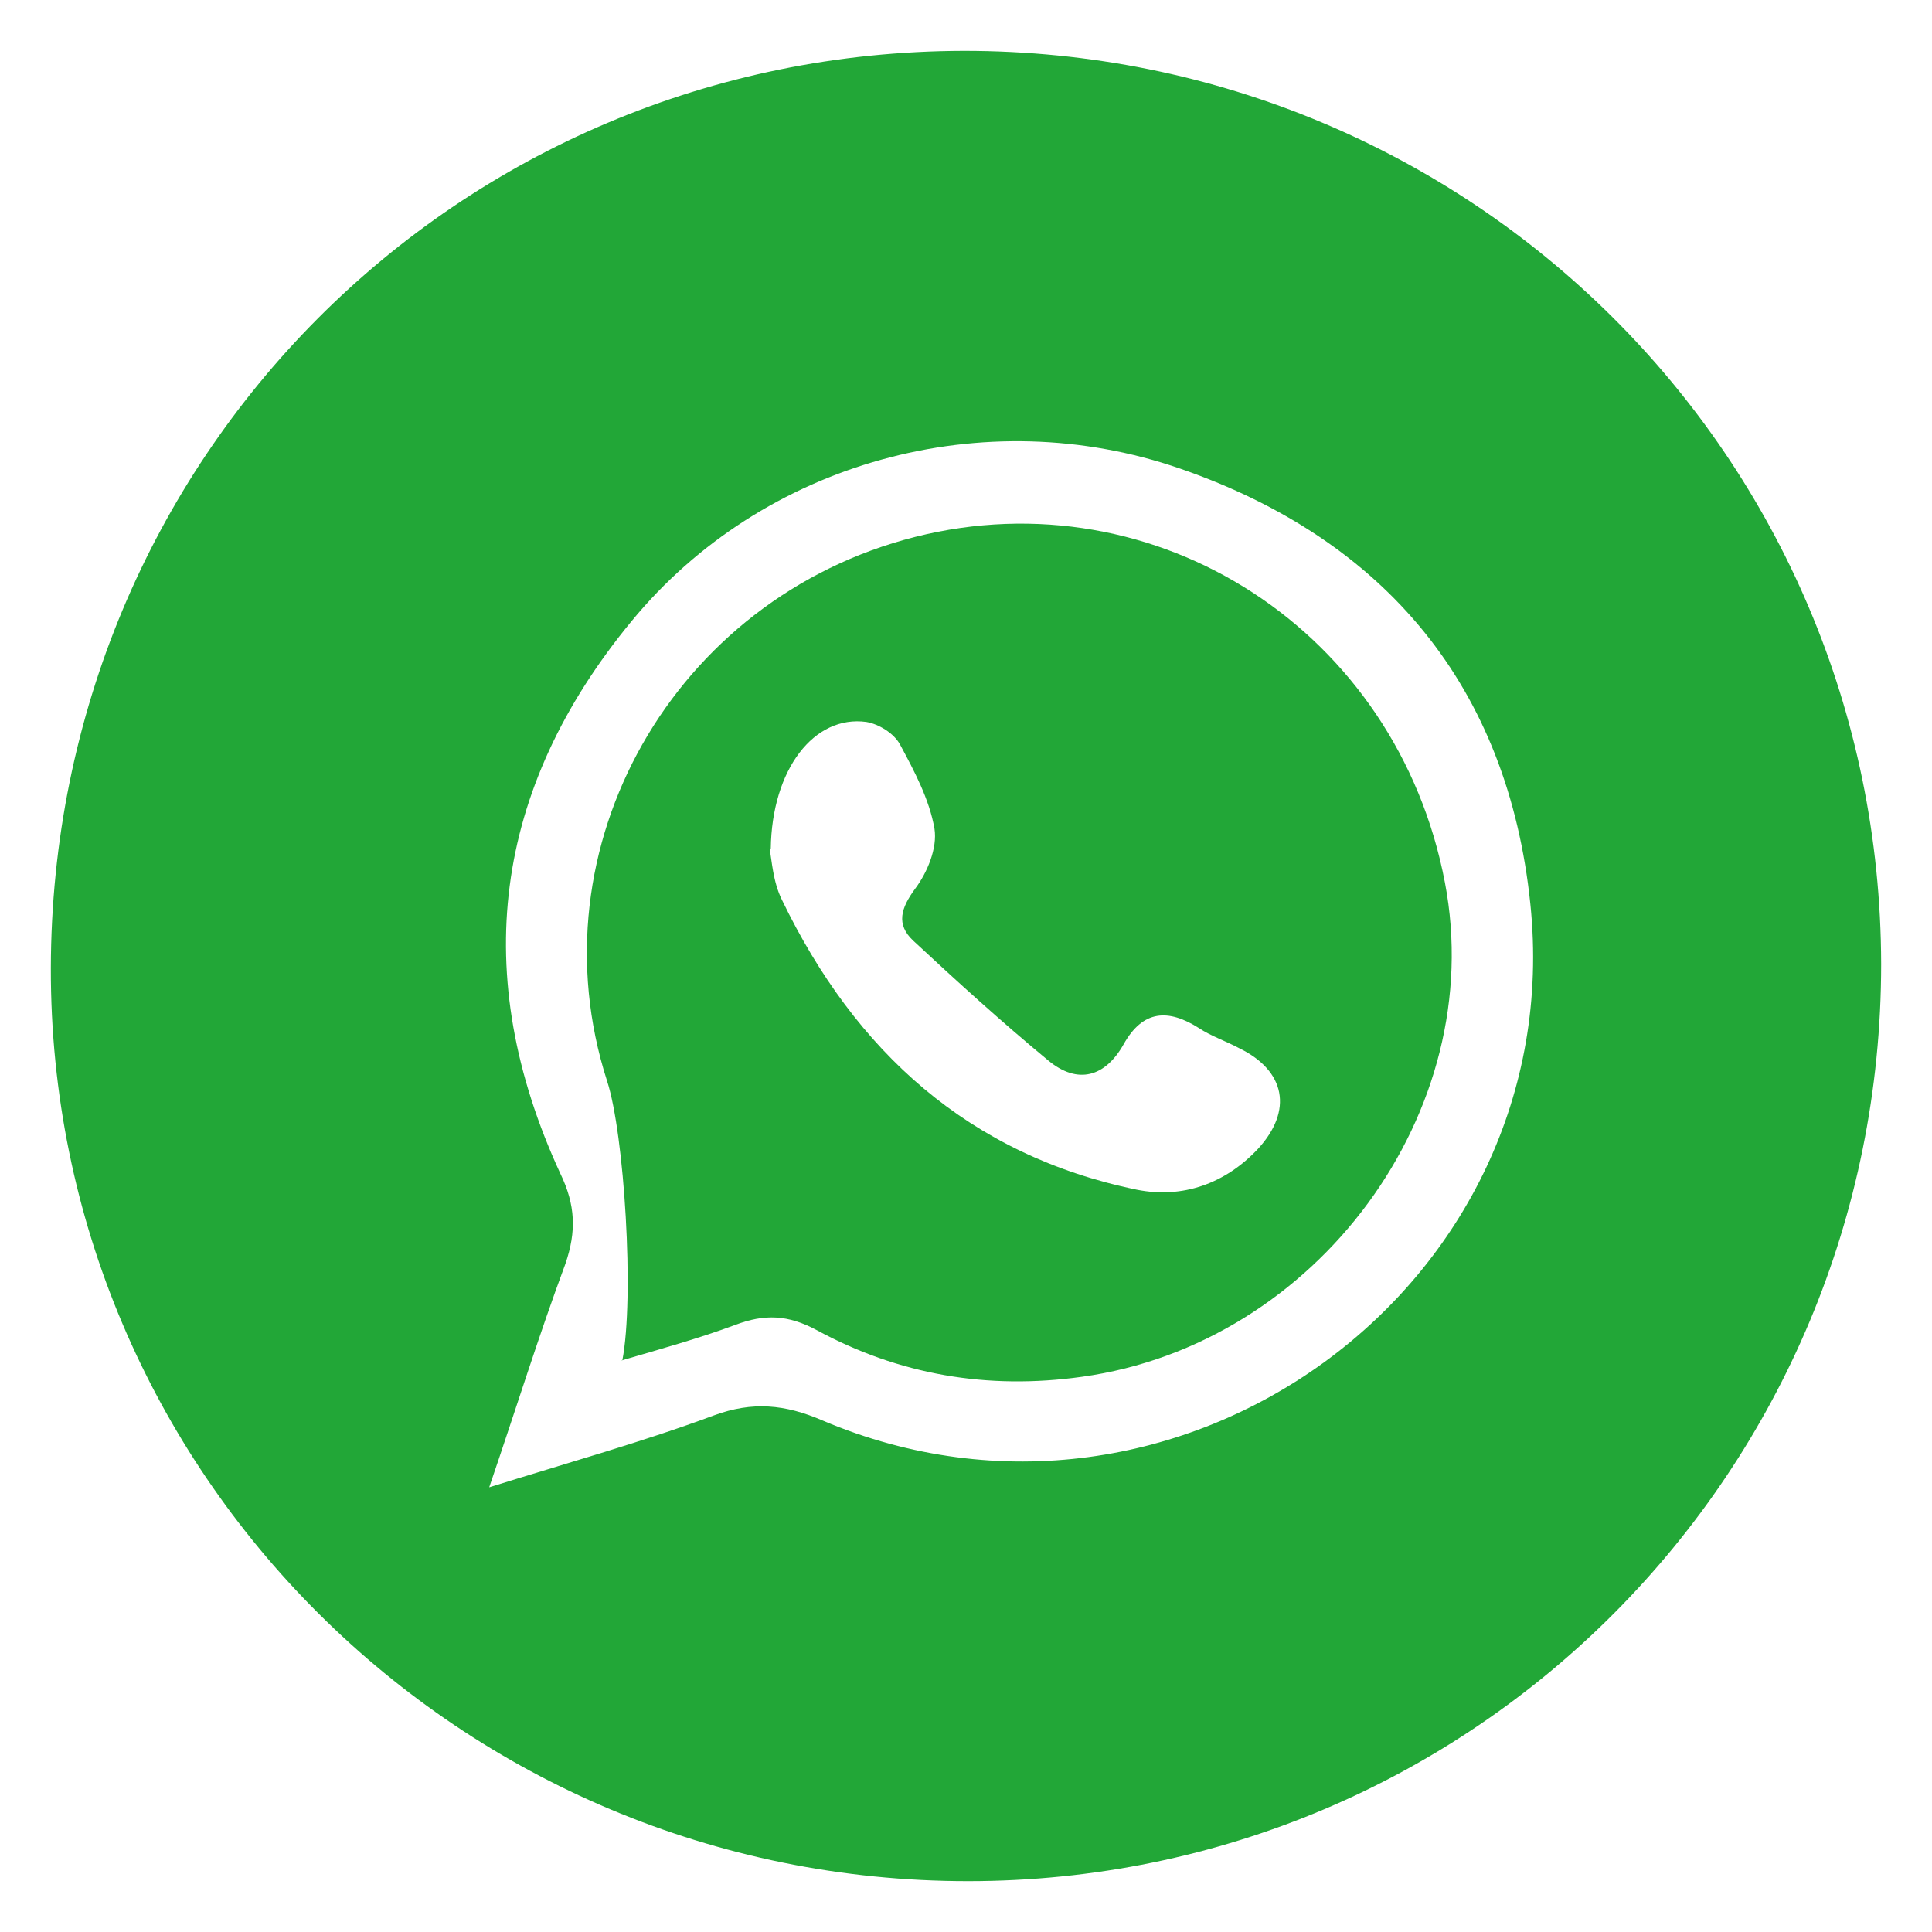 <?xml version="1.0" encoding="UTF-8"?>
<svg id="Capa_1" xmlns="http://www.w3.org/2000/svg" viewBox="0 0 19 19">
  <defs>
    <style>
      .cls-1 {
        fill: #22a737;
      }
    </style>
  </defs>
  <path class="cls-1" d="M9.48.5c4.99,0,9.01,3.99,9.02,8.98,0,4.99-4,9.02-8.98,9.02-4.99,0-9.03-4.02-9.02-8.98C.51,4.51,4.49.51,9.48.5ZM4.8,14.63c.8-.25,1.52-.45,2.22-.71.38-.14.7-.11,1.07.05,3.49,1.48,7.35-1.32,6.96-5.08-.22-2.13-1.42-3.58-3.44-4.28-1.93-.67-4.11-.07-5.4,1.5-1.36,1.65-1.6,3.48-.7,5.43.15.31.16.57.05.89-.26.7-.48,1.41-.75,2.2Z"/>
  <path class="cls-1" d="M6.12,13.38c.12-.62.02-2.23-.15-2.75-.74-2.3.66-4.75,3.03-5.35,2.38-.6,4.74.93,5.21,3.4.43,2.25-1.26,4.54-3.57,4.86-.93.13-1.8-.02-2.61-.46-.28-.15-.51-.16-.8-.05-.35.13-.71.23-1.12.35ZM7.57,8.36c.02.09.03.31.12.49.72,1.49,1.84,2.51,3.49,2.85.45.09.87-.06,1.19-.4.35-.38.27-.77-.18-.99-.13-.07-.28-.12-.4-.2-.3-.19-.55-.18-.74.16-.18.32-.45.4-.74.16-.46-.38-.9-.78-1.33-1.18-.17-.16-.12-.32.02-.51.12-.16.22-.4.19-.59-.05-.29-.2-.57-.34-.83-.06-.11-.21-.2-.33-.22-.51-.07-.93.46-.94,1.25Z"/>
</svg>